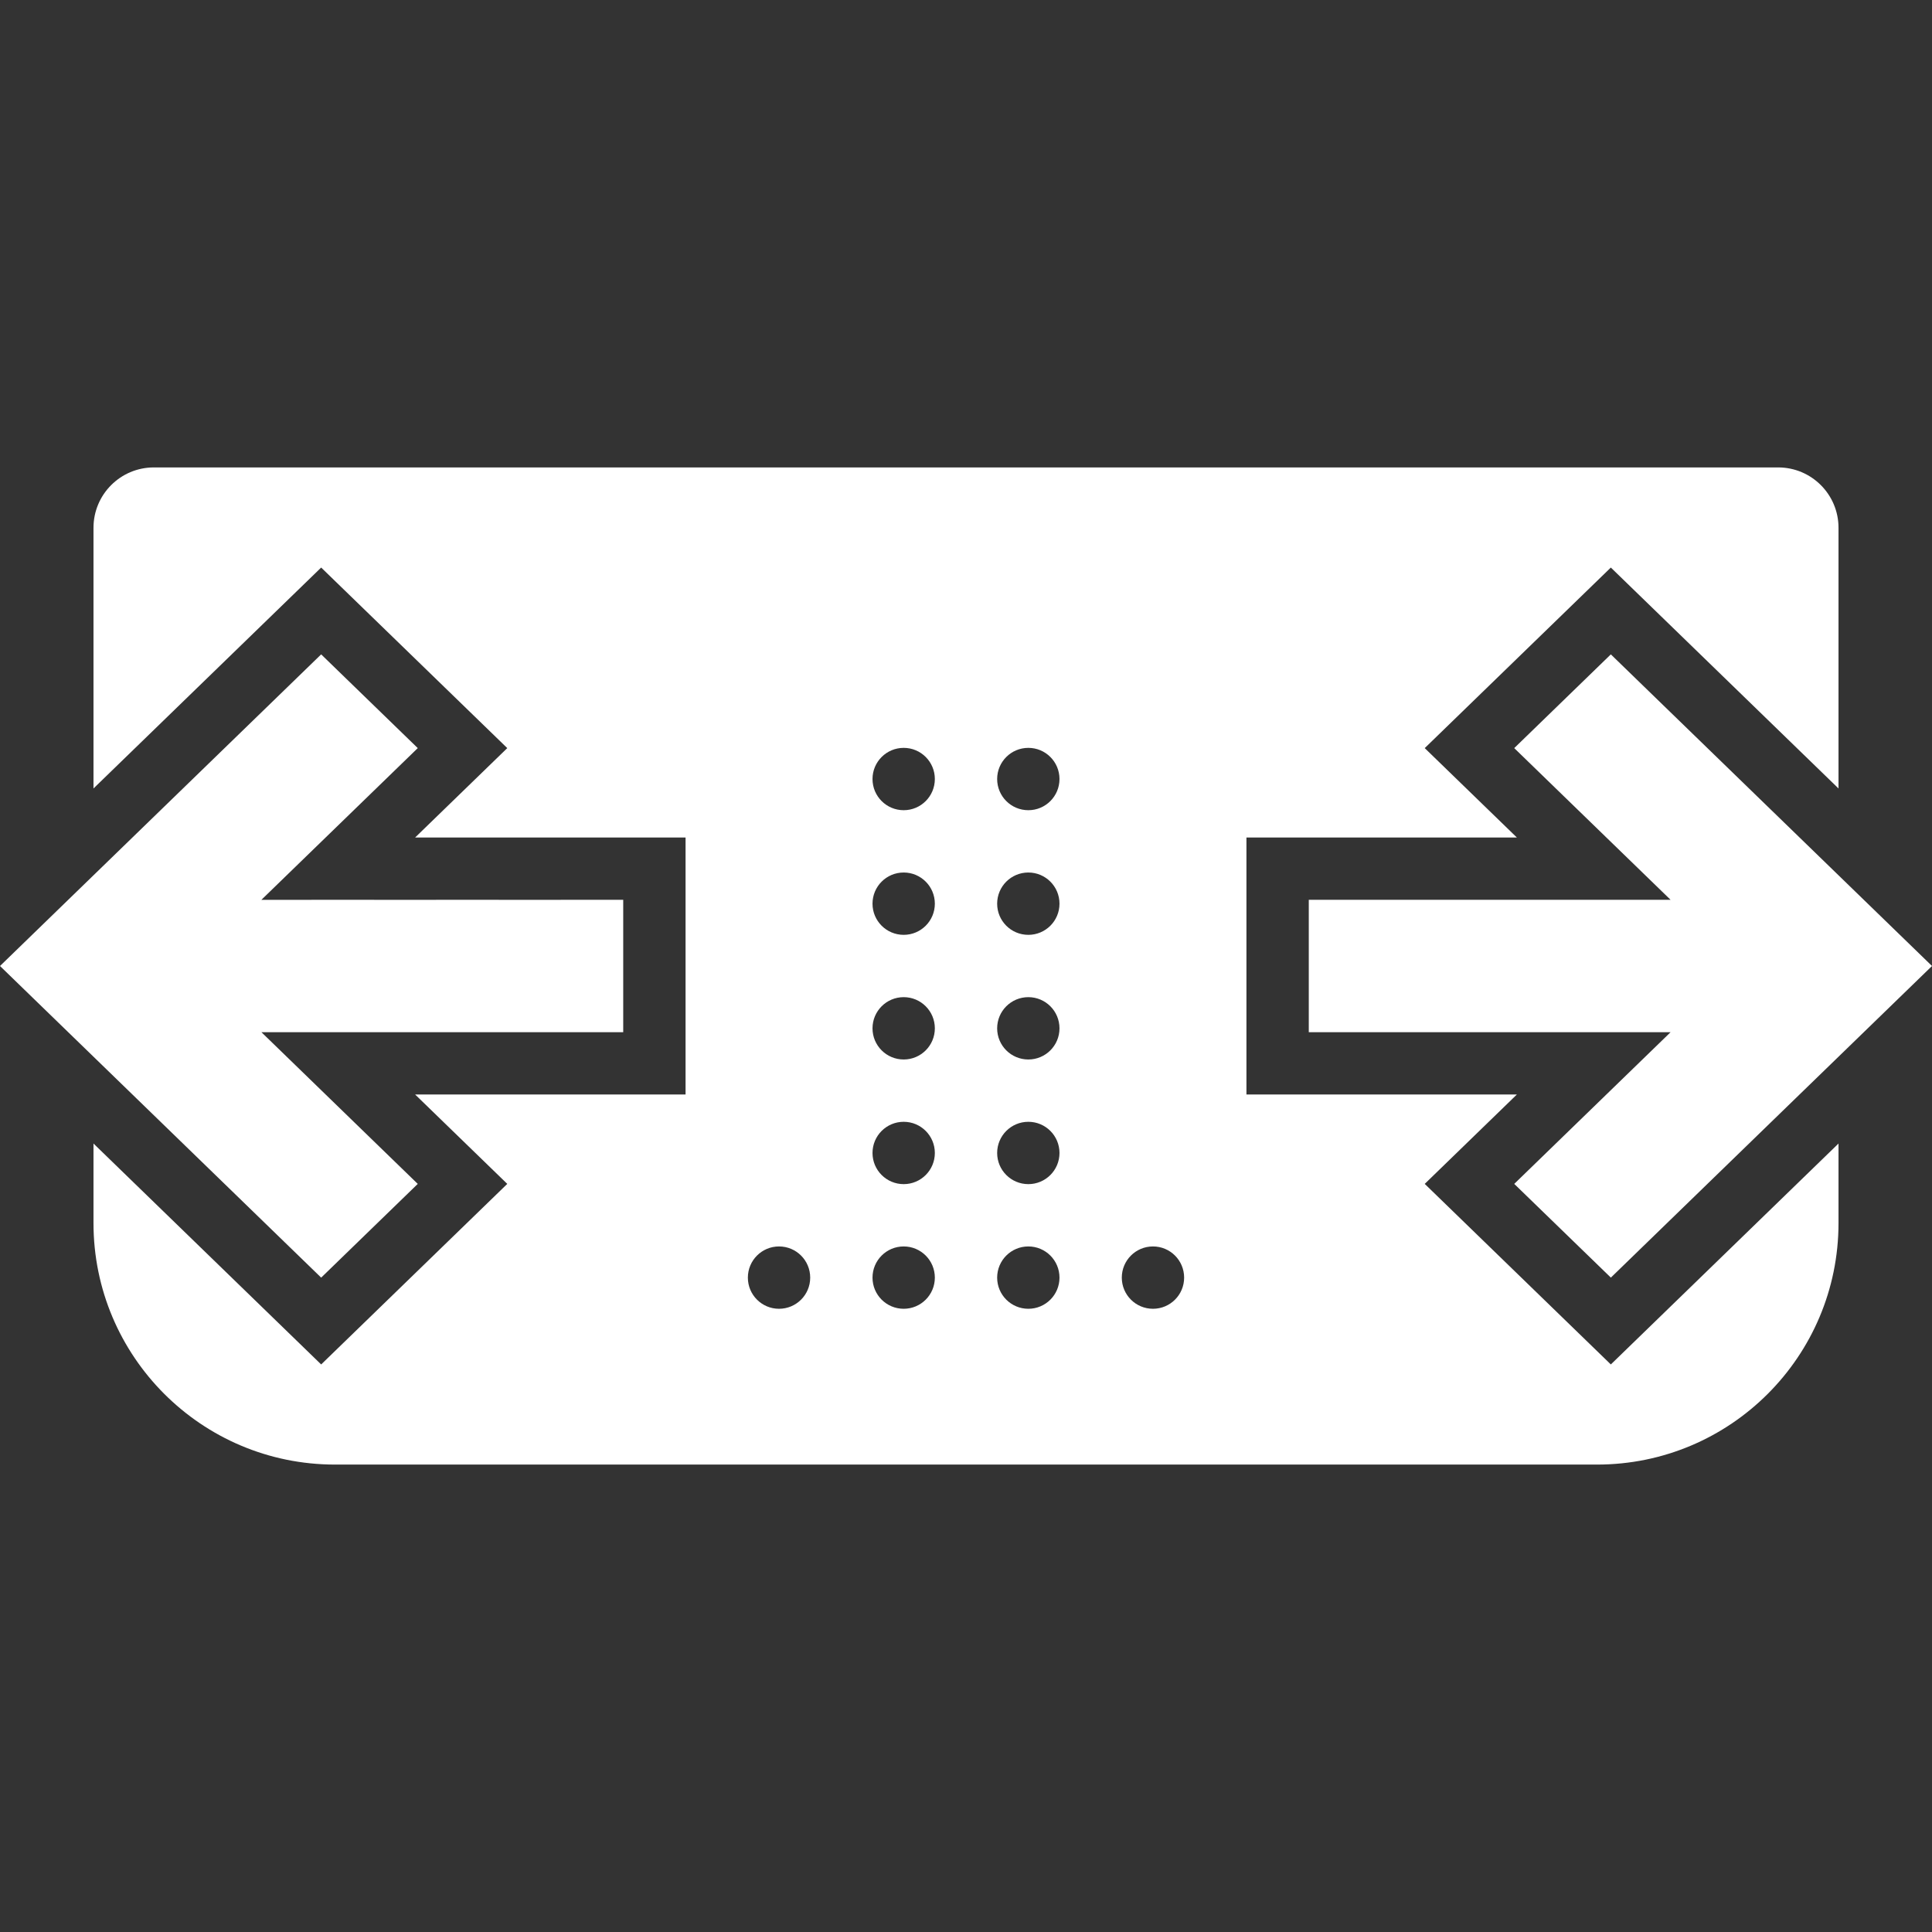 <svg width="64" height="64" viewBox="0 0 64 64" fill="none" xmlns="http://www.w3.org/2000/svg">
<rect x="0" y="0" width="64" height="64" fill="#333333" stroke="none"/>
<path fill-rule="evenodd" clip-rule="evenodd" d="M3.097 17.484C3.097 16.379 3.992 15.484 5.097 15.484H58.903C60.008 15.484 60.903 16.379 60.903 17.484V24.681V26.119L53.361 18.801L47.196 24.782L50.248 27.743H41.29V36.257H50.248L47.196 39.218L53.361 45.199L60.903 37.881V39.319V40.516C60.903 44.934 57.322 48.516 52.903 48.516H11.097C6.678 48.516 3.097 44.934 3.097 40.516V37.881L10.639 45.199L16.804 39.218L13.752 36.257H22.71V27.743H13.752L16.804 24.782L10.639 18.801L3.097 26.119V17.484ZM3.097 28.995L0 32L3.097 35.005L10.639 42.323L13.839 39.218L13.78 39.161L12.441 37.862L9.556 35.062L8.66 34.193V34.193H20.645V34.072V34.057V29.943V29.928V29.807H18.573C18.573 29.807 18.573 29.807 18.573 29.808H16.524C16.524 29.807 16.524 29.807 16.524 29.807H14.444C14.444 29.807 14.444 29.807 14.444 29.808H12.395C12.395 29.807 12.395 29.807 12.395 29.807H10.315C10.315 29.807 10.315 29.807 10.315 29.808H8.66L8.66 29.807H8.66L13.839 24.782L10.639 21.677L3.097 28.995ZM53.361 21.677L60.903 28.995L64 32L60.903 35.005L59.743 36.13L53.361 42.323L53.361 42.322L50.161 39.218L50.161 39.218L55.34 34.193H43.355L43.355 34.193V29.807H55.34L50.161 24.782L53.361 21.677L53.361 21.677ZM34.065 26.839C34.635 26.839 35.097 26.377 35.097 25.806C35.097 25.236 34.635 24.774 34.065 24.774C33.494 24.774 33.032 25.236 33.032 25.806C33.032 26.377 33.494 26.839 34.065 26.839ZM30.968 25.806C30.968 26.377 30.506 26.839 29.936 26.839C29.365 26.839 28.903 26.377 28.903 25.806C28.903 25.236 29.365 24.774 29.936 24.774C30.506 24.774 30.968 25.236 30.968 25.806ZM34.065 30.968C34.635 30.968 35.097 30.506 35.097 29.936C35.097 29.365 34.635 28.903 34.065 28.903C33.494 28.903 33.032 29.365 33.032 29.936C33.032 30.506 33.494 30.968 34.065 30.968ZM30.968 29.936C30.968 30.506 30.506 30.968 29.936 30.968C29.365 30.968 28.903 30.506 28.903 29.936C28.903 29.365 29.365 28.903 29.936 28.903C30.506 28.903 30.968 29.365 30.968 29.936ZM34.065 35.097C34.635 35.097 35.097 34.635 35.097 34.065C35.097 33.494 34.635 33.032 34.065 33.032C33.494 33.032 33.032 33.494 33.032 34.065C33.032 34.635 33.494 35.097 34.065 35.097ZM34.065 39.226C34.635 39.226 35.097 38.764 35.097 38.194C35.097 37.623 34.635 37.161 34.065 37.161C33.494 37.161 33.032 37.623 33.032 38.194C33.032 38.764 33.494 39.226 34.065 39.226ZM34.065 43.355C34.635 43.355 35.097 42.893 35.097 42.323C35.097 41.752 34.635 41.29 34.065 41.29C33.494 41.29 33.032 41.752 33.032 42.323C33.032 42.893 33.494 43.355 34.065 43.355ZM26.839 42.323C26.839 42.893 26.377 43.355 25.806 43.355C25.236 43.355 24.774 42.893 24.774 42.323C24.774 41.752 25.236 41.29 25.806 41.29C26.377 41.29 26.839 41.752 26.839 42.323ZM38.194 43.355C38.764 43.355 39.226 42.893 39.226 42.323C39.226 41.752 38.764 41.29 38.194 41.29C37.623 41.29 37.161 41.752 37.161 42.323C37.161 42.893 37.623 43.355 38.194 43.355ZM30.968 34.065C30.968 34.635 30.506 35.097 29.936 35.097C29.365 35.097 28.903 34.635 28.903 34.065C28.903 33.494 29.365 33.032 29.936 33.032C30.506 33.032 30.968 33.494 30.968 34.065ZM29.936 39.226C30.506 39.226 30.968 38.764 30.968 38.194C30.968 37.623 30.506 37.161 29.936 37.161C29.365 37.161 28.903 37.623 28.903 38.194C28.903 38.764 29.365 39.226 29.936 39.226ZM30.968 42.323C30.968 42.893 30.506 43.355 29.936 43.355C29.365 43.355 28.903 42.893 28.903 42.323C28.903 41.752 29.365 41.29 29.936 41.29C30.506 41.29 30.968 41.752 30.968 42.323Z" fill="white"/>
</svg>
